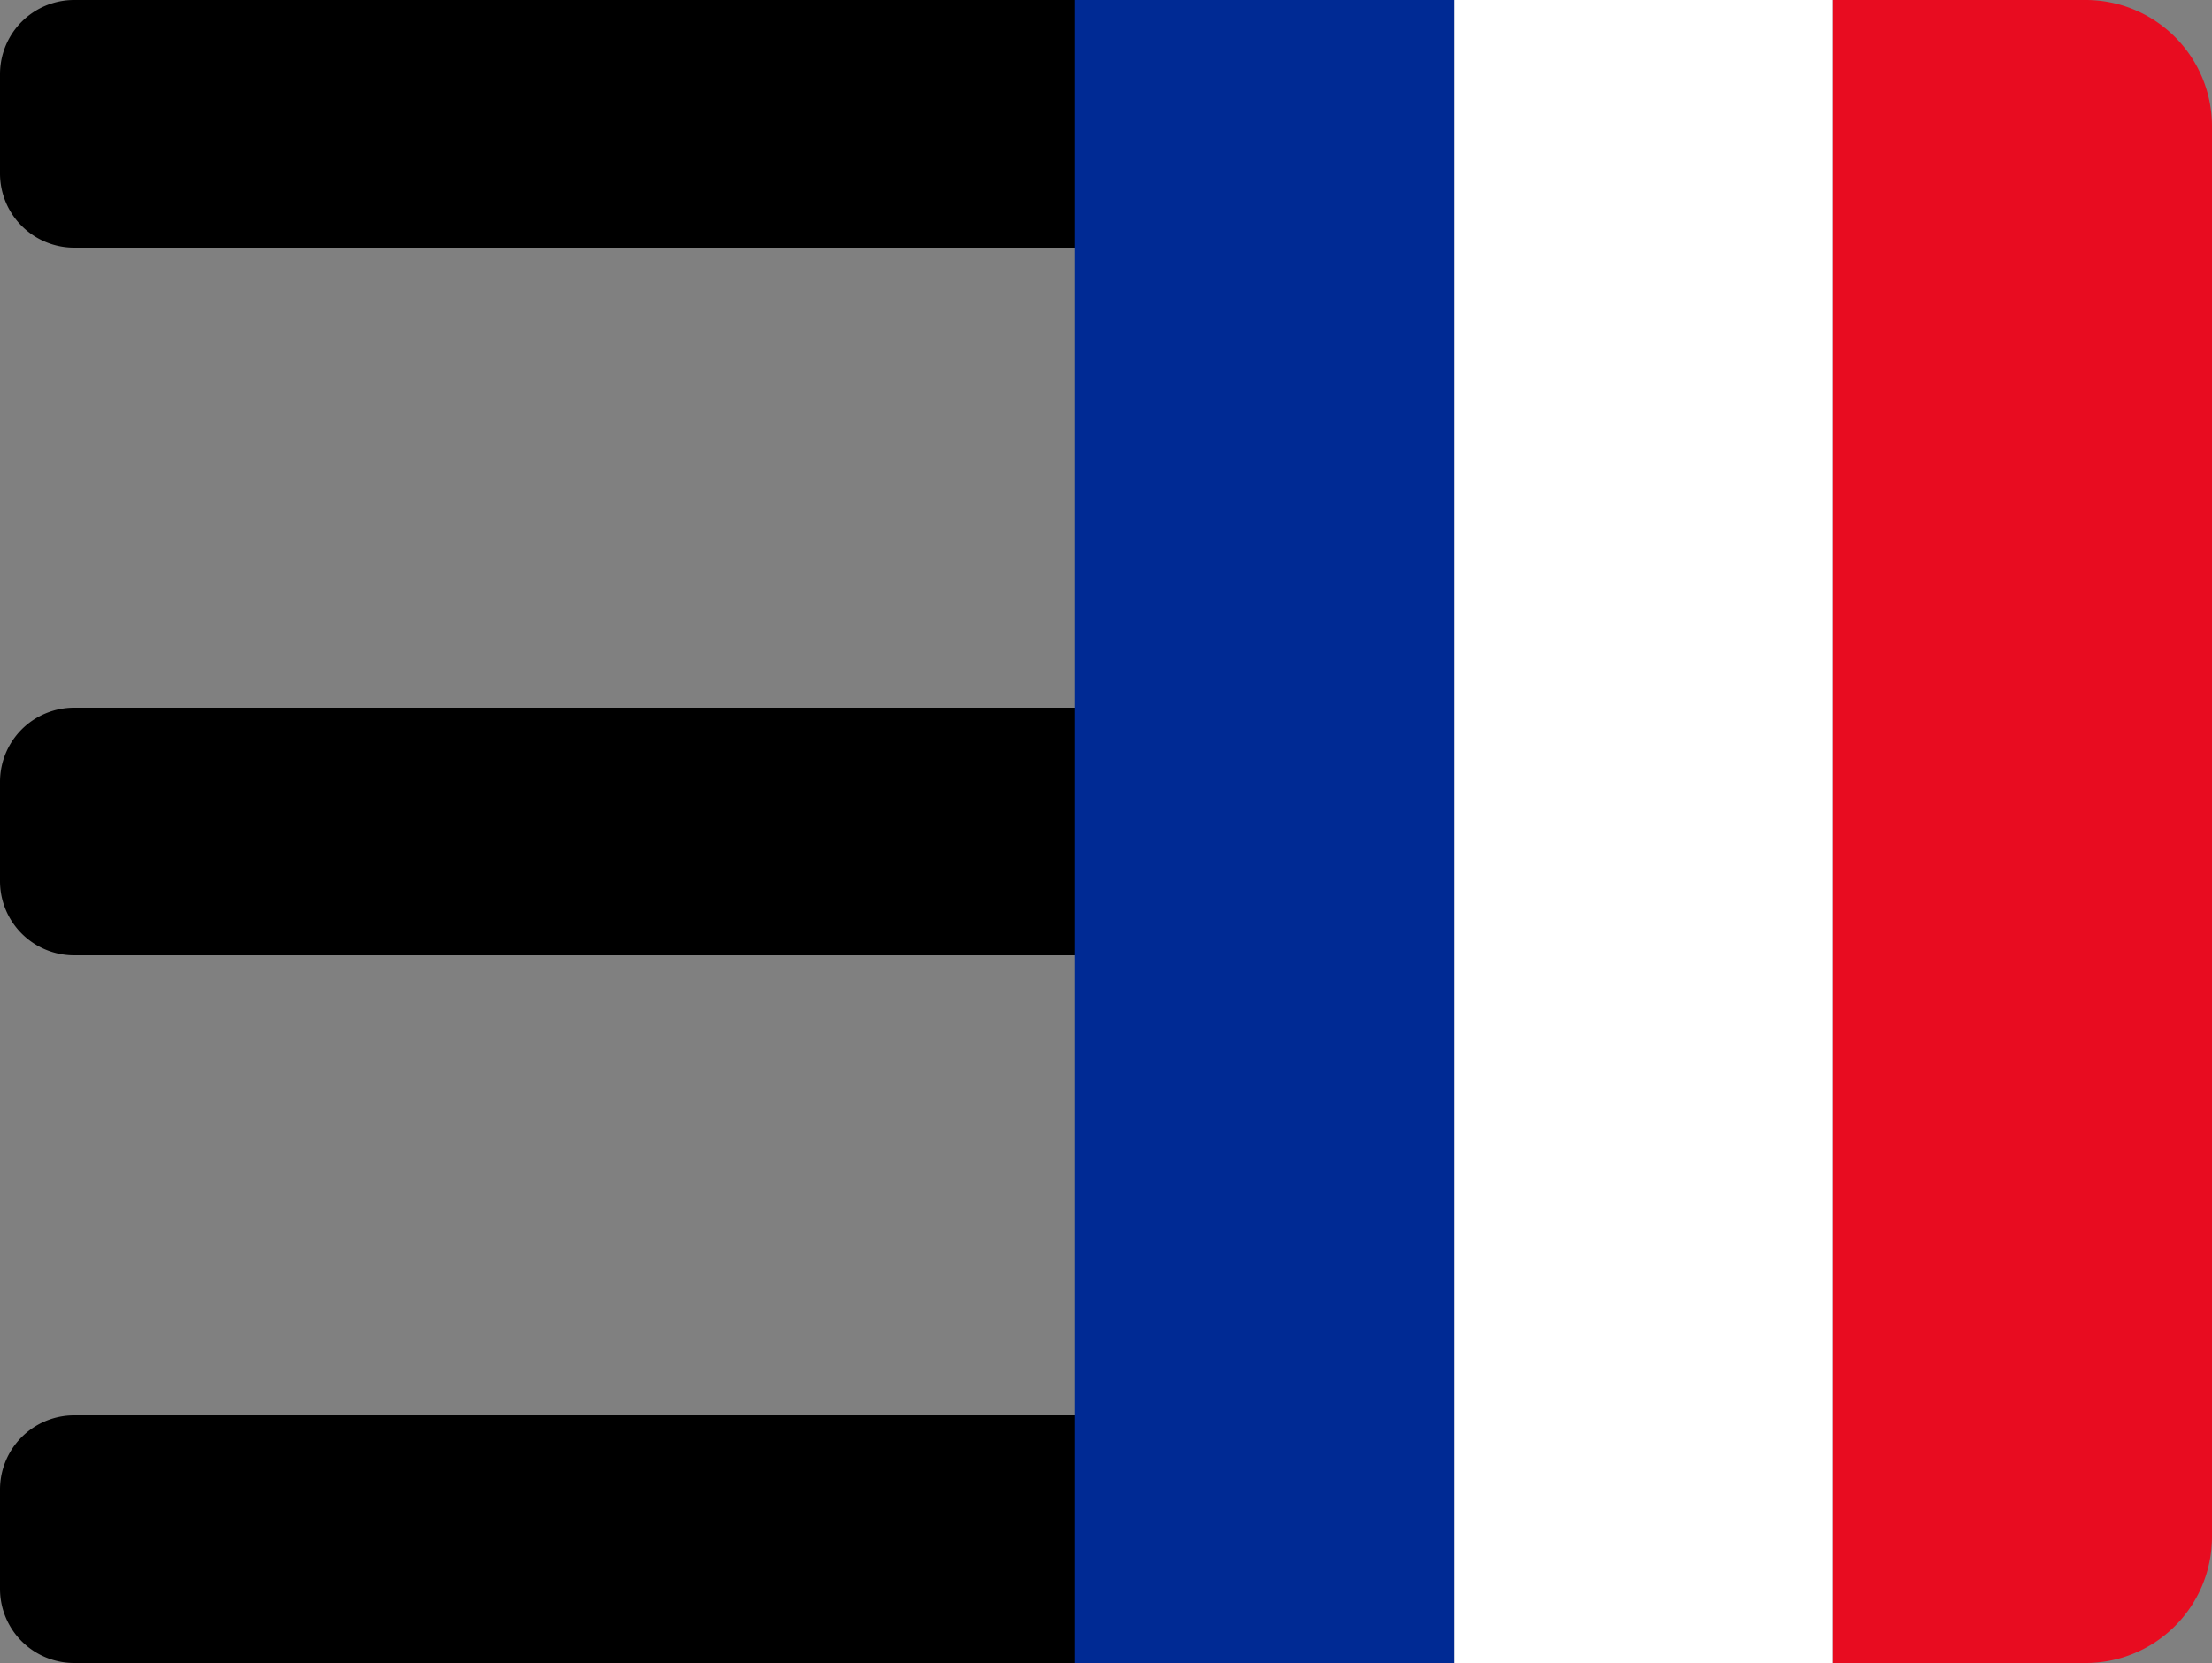 <svg xmlns="http://www.w3.org/2000/svg" xmlns:xlink="http://www.w3.org/1999/xlink" viewBox="0 0 500 376"><rect x="0" y="0" width="500" height="376" fill="#808080" stroke="none"/><defs><clipPath id="a" transform="translate(0 -62)"><rect x="242.95" y="62" width="257.05" height="376" style="fill:none"/></clipPath></defs><title>burger-flag-fr</title><path d="M16.76,0H243a0,0,0,0,1,0,0V56a0,0,0,0,1,0,0H16.76A16.76,16.76,0,0,1,0,39.24V16.76A16.76,16.76,0,0,1,16.76,0Z"/><path d="M16.76,160H243a0,0,0,0,1,0,0v56a0,0,0,0,1,0,0H16.76A16.76,16.76,0,0,1,0,199.24V176.76A16.76,16.76,0,0,1,16.76,160Z"/><path d="M16.76,320H243a0,0,0,0,1,0,0v56a0,0,0,0,1,0,0H16.76A16.76,16.76,0,0,1,0,359.24V336.76A16.76,16.76,0,0,1,16.76,320Z"/><g style="clip-path:url(#a)"><path d="M414.32,0h57.13A28.55,28.55,0,0,1,500,28.55V347.45A28.55,28.55,0,0,1,471.45,376H414.32a0,0,0,0,1,0,0V0A0,0,0,0,1,414.32,0Z" style="fill:#e80c20"/><rect x="328.63" width="85.68" height="376" style="fill:#fff"/><rect x="242.95" width="85.68" height="376" style="fill:#002a94"/></g></svg>